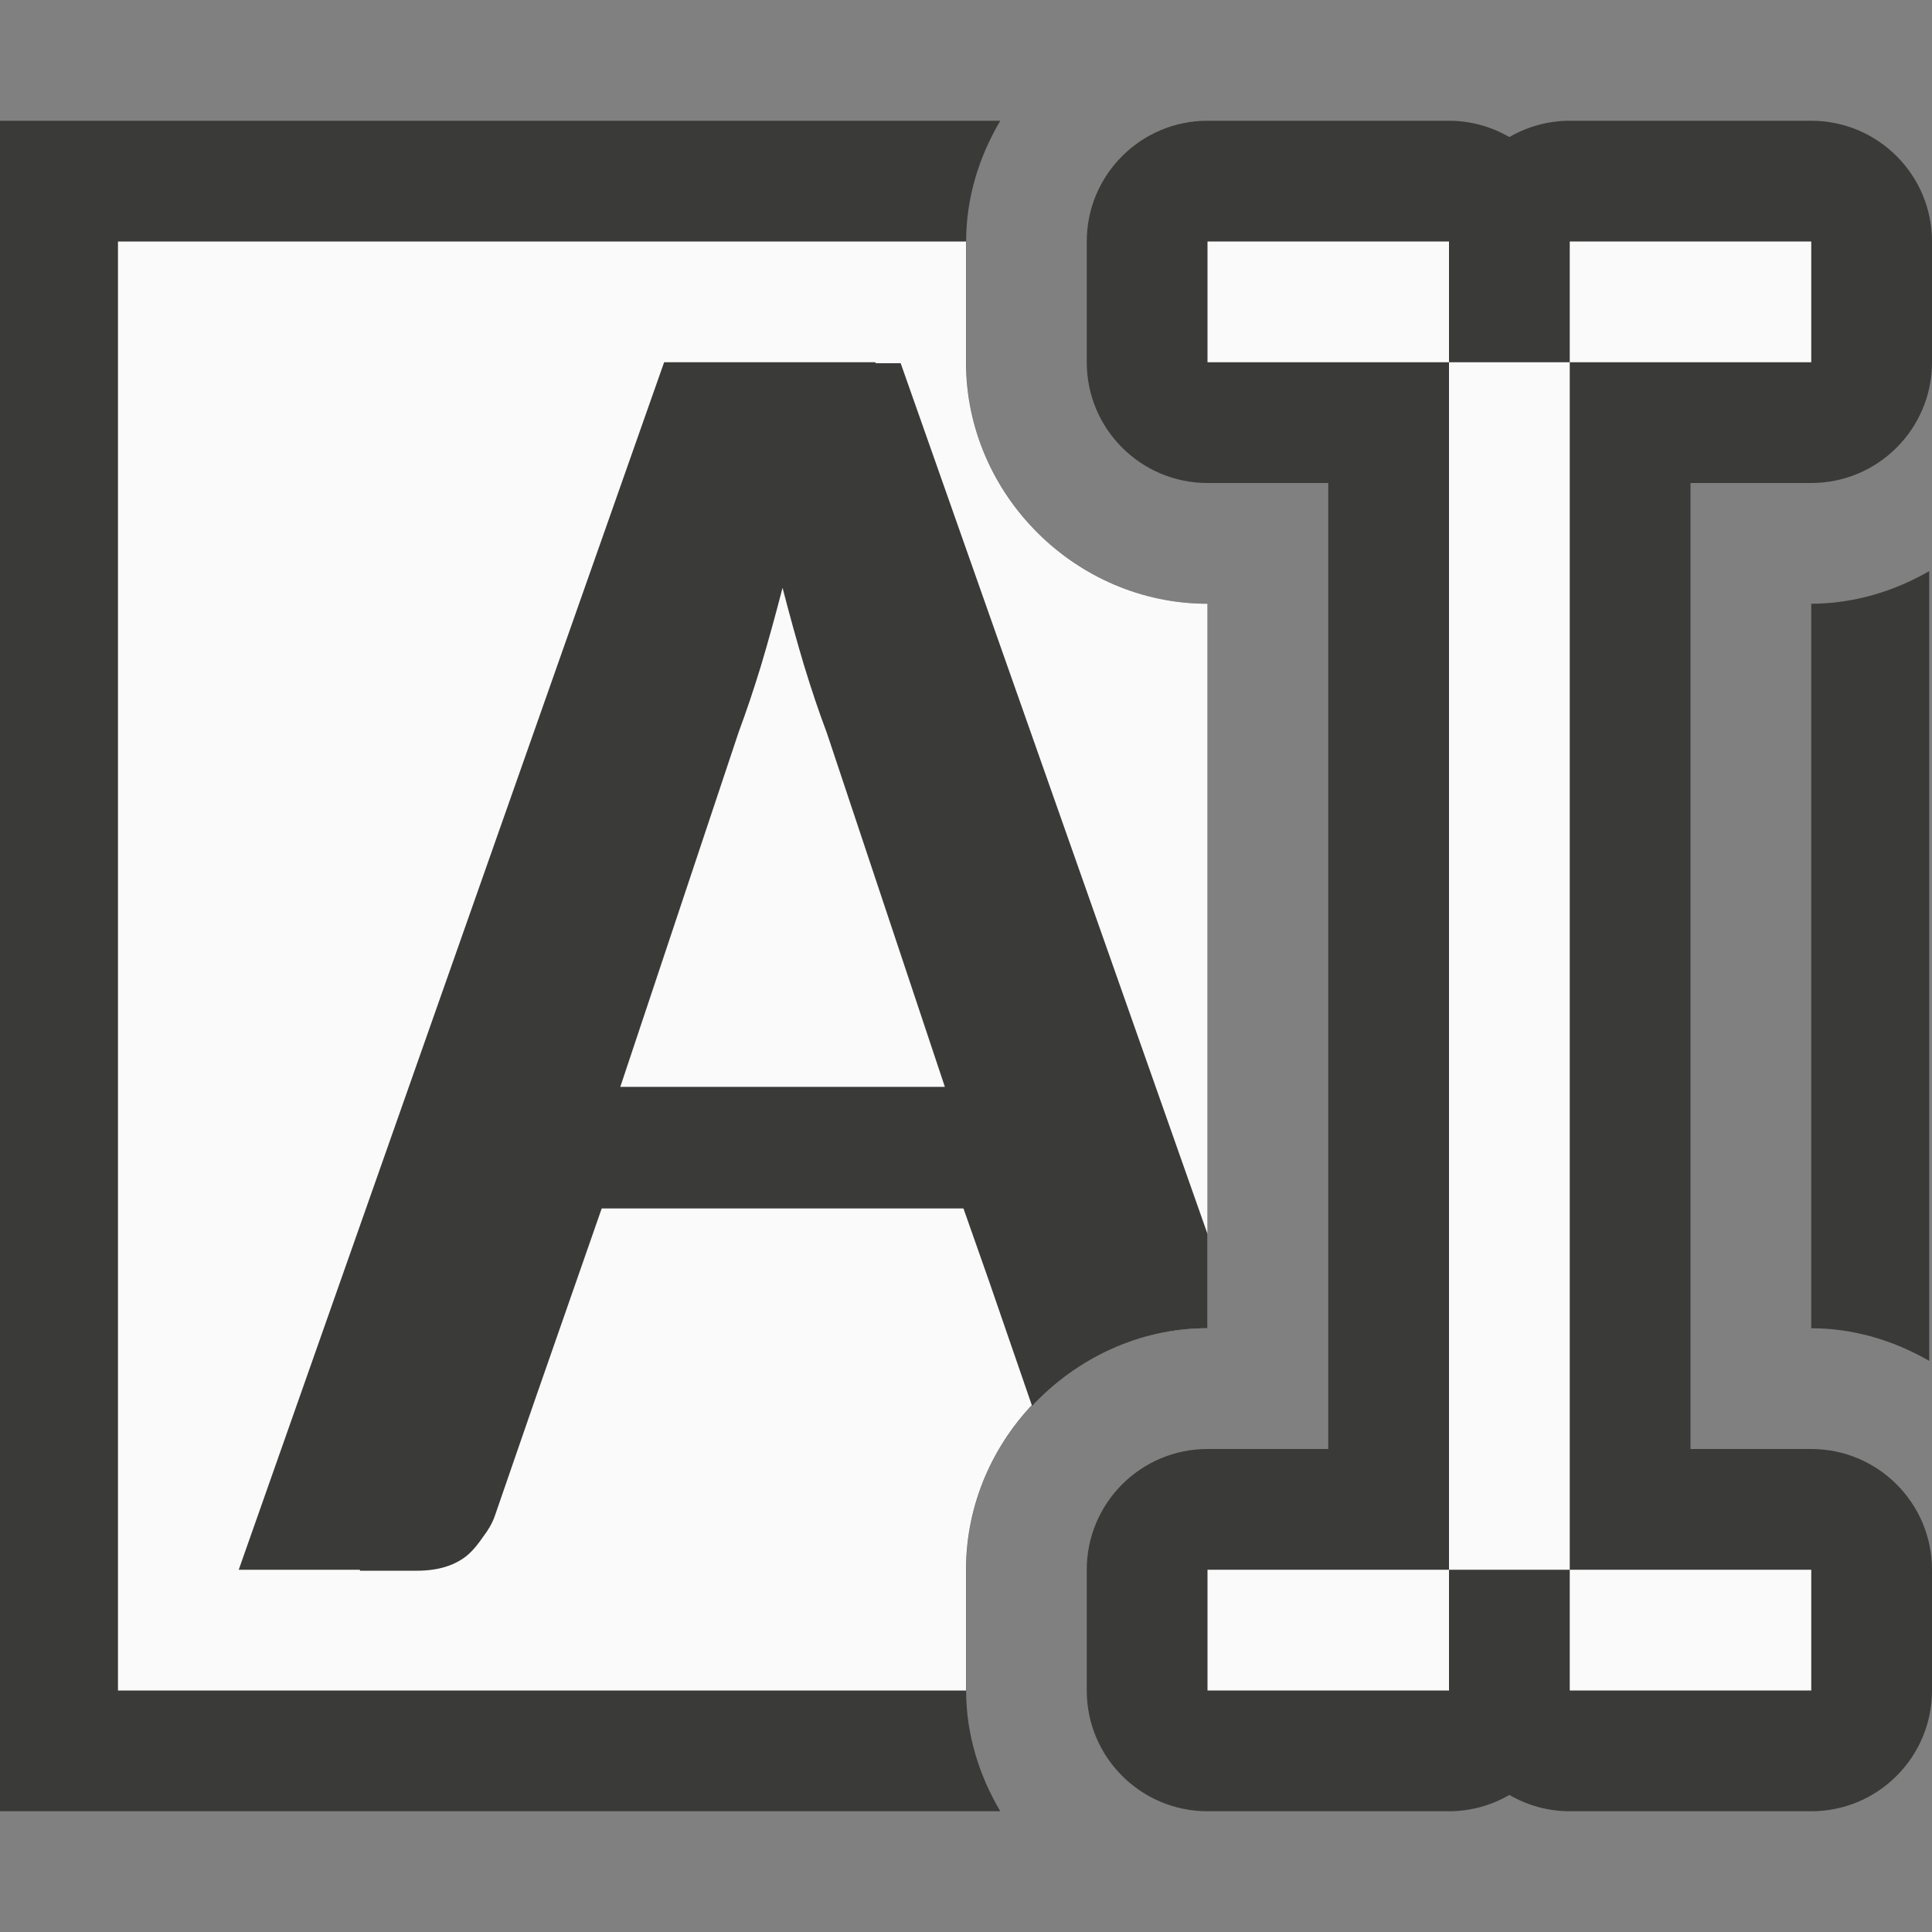 <svg viewBox="0 0 16 16" xmlns="http://www.w3.org/2000/svg"><rect x="0" y="0" width="16" height="16" fill="#808080" stroke="none"/><path d="m-.023 1v14h8.307c-.175-.296-.283-.636-.283-1v-1c0-1.093.907-2 2-2v-6c-1.093-0-2-.907-2-2v-1c0-.364.108-.704.283-1zm16 3.73c-.291.167-.622.269-.977.27v6c.355 0.0.686.103.977.27z" fill="#3a3a38"/><path d="m.977 2v12h7.023v-1c0-1.093.907-2 2-2v-6c-1.093-0-2-.907-2-2v-1z" fill="#fafafa"/><path d="m5.5 3-3.523 10h1.004v.008h.473c.17 0.0.306-.041.408-.121.056-.046.099-.102.139-.16.042-.055.075-.111.096-.17l.324-.938.562-1.611h2.996l.207.588.361 1.047c.367-.392.883-.643 1.453-.643v-.781l-2.541-7.211h-.205c-.002-.003-.004-.005-.006-.008zm.98 1.865c.059.229.119.445.178.643.063.206.123.385.182.541.002.005.004.011.006.016l.979 2.936h-2.688l.982-2.943c.058-.156.119-.335.182-.541.06-.2.12-.419.18-.65z" fill="#3a3a38"/><path d="m10 1c-.552 0-1.0.448-1 1v1c0.0.552.448 1 1 1h1v8h-1c-.552 0-1.0.448-1 1v1c0.0.552.448 1 1 1h2c.176-0.0.348-.047.5-.135.152.088.324.135.5.135h2c.552-0.0 1-.448 1-1v-1c-0-.552-.448-1-1-1h-1v-8h1c.552-0.0 1-.448 1-1v-1c-0-.552-.448-1-1-1h-2c-.176 0-.348.047-.5.135-.152-.088-.324-.135-.5-.135z" fill="#3a3a38"/><path d="m10 2v1h2v-1zm2 1v10h1v-10zm1 0h2v-1h-2zm0 10v1h2v-1zm-1 0h-2v1h2z" fill="#fafafa"/></svg>